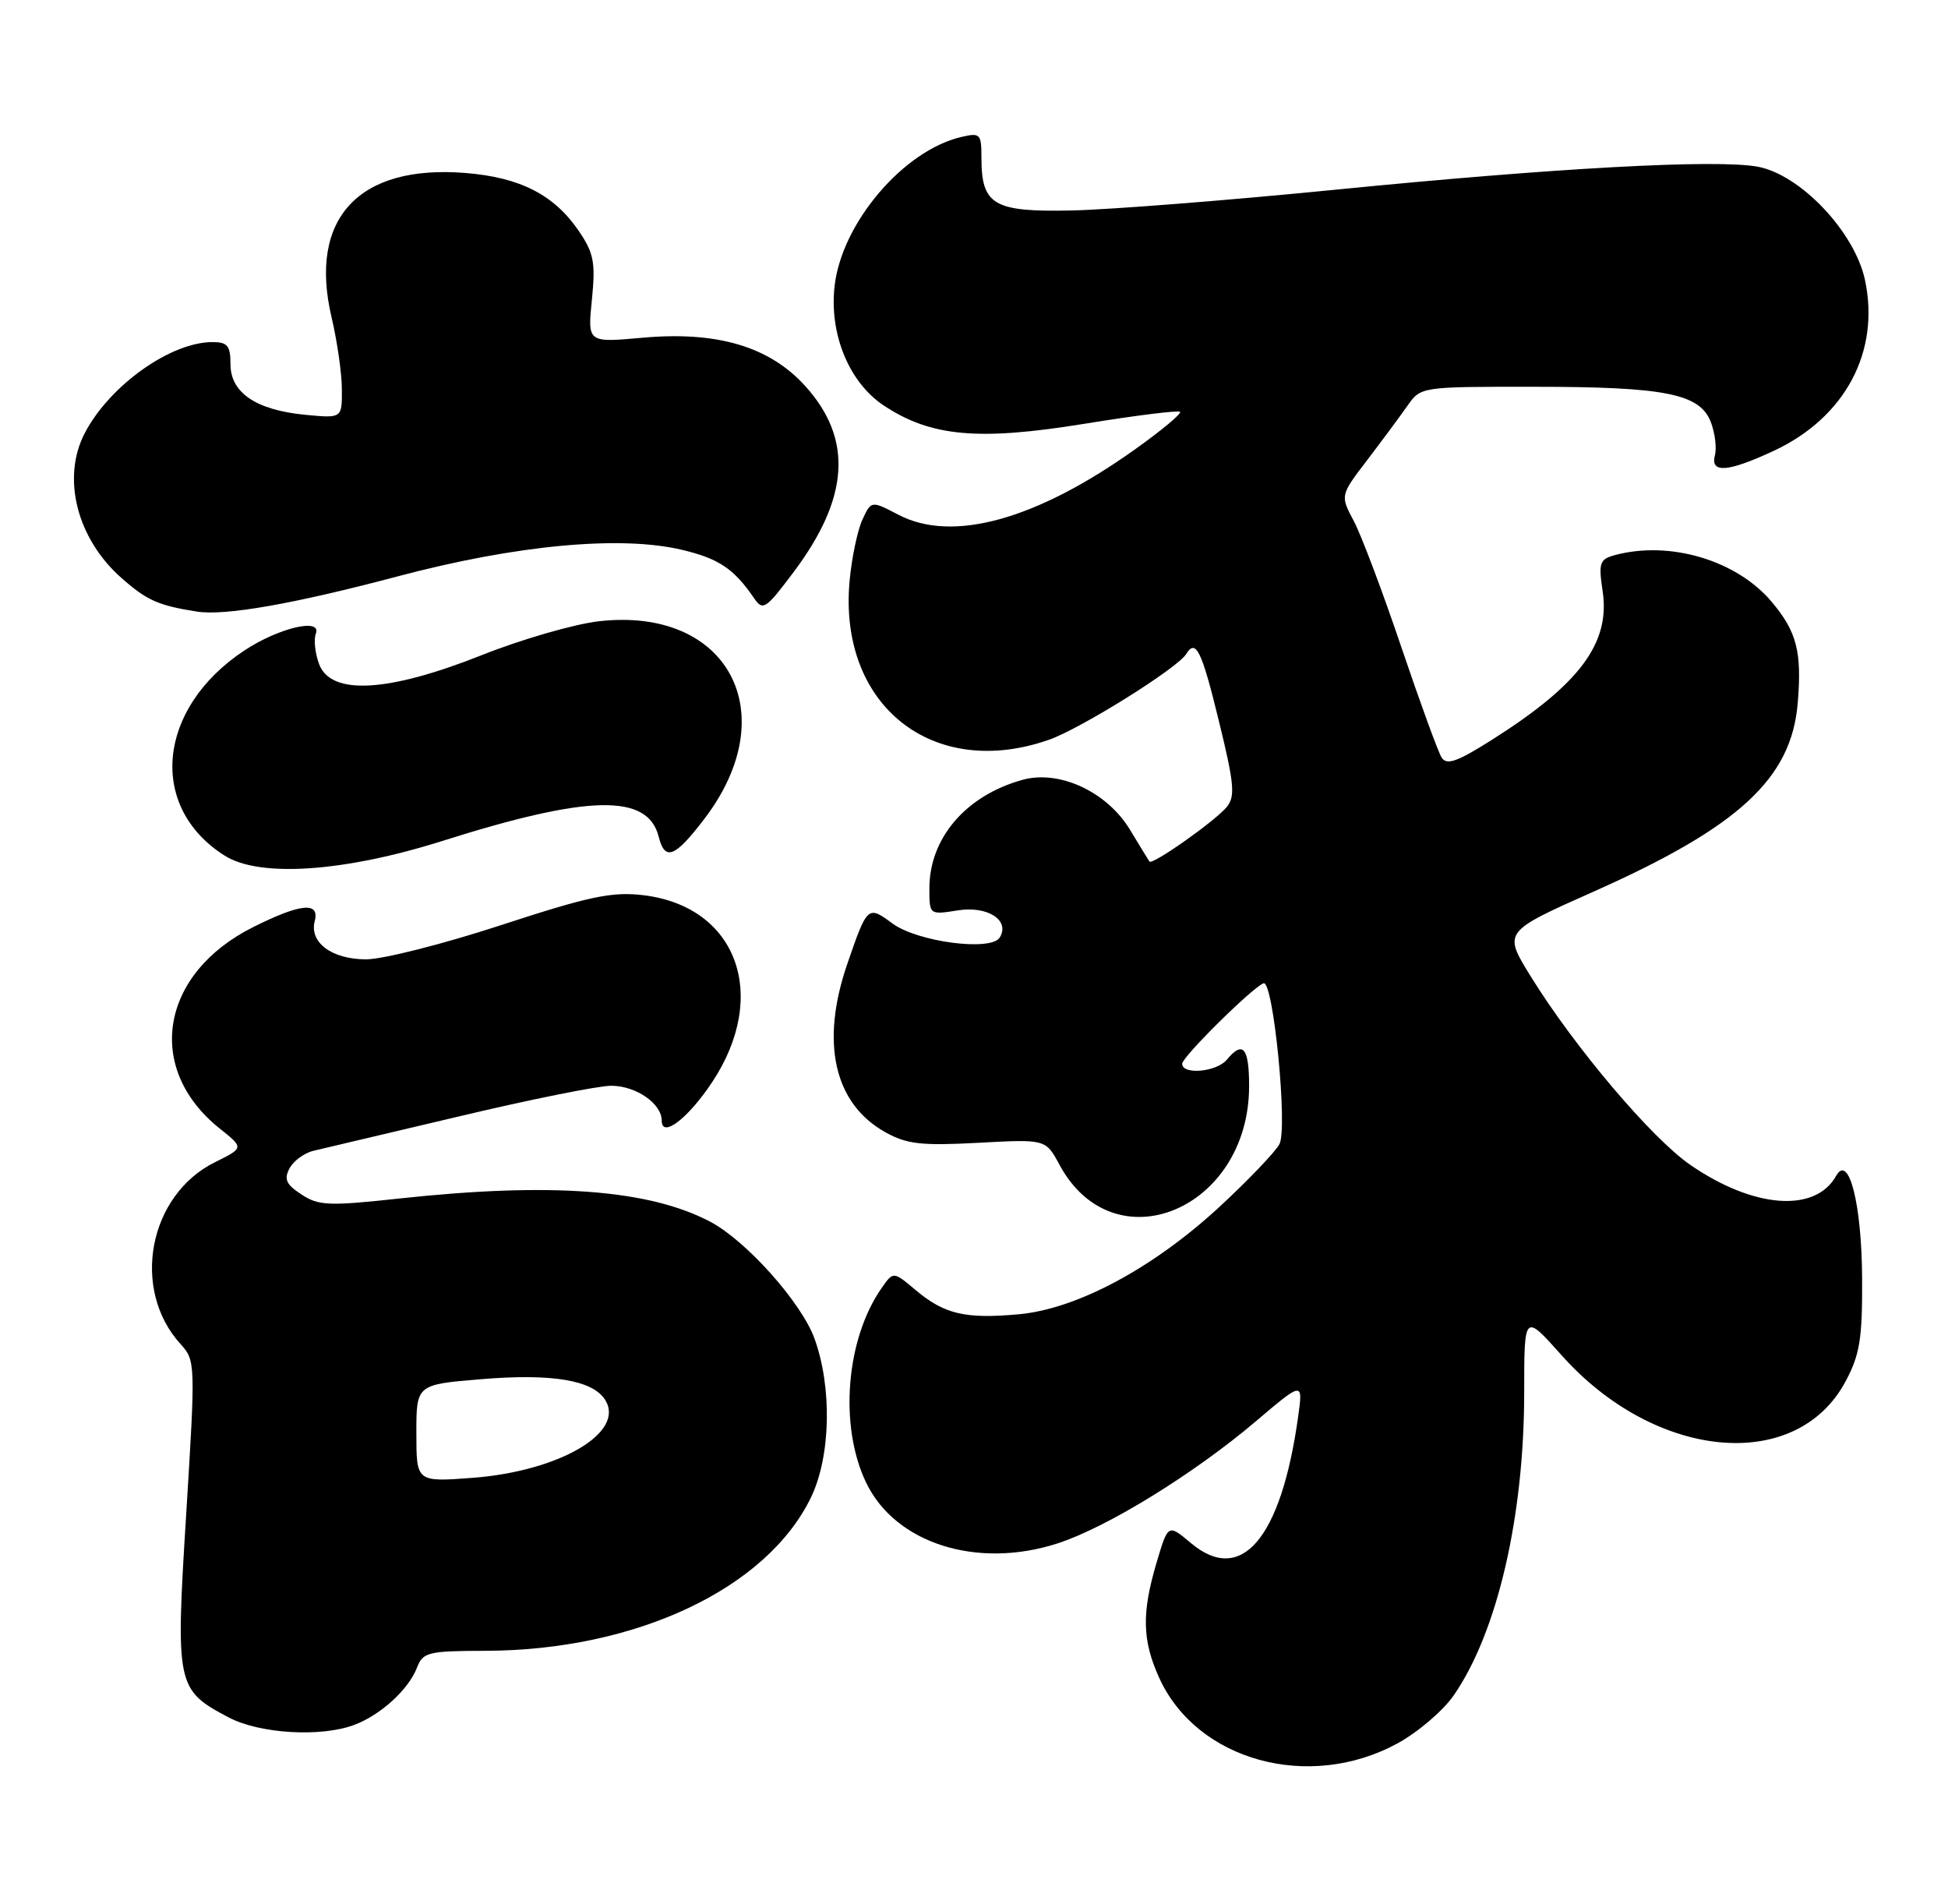 <?xml version="1.0" encoding="UTF-8" standalone="no"?>
<!DOCTYPE svg PUBLIC "-//W3C//DTD SVG 1.1//EN" "http://www.w3.org/Graphics/SVG/1.1/DTD/svg11.dtd" >
<svg xmlns="http://www.w3.org/2000/svg" xmlns:xlink="http://www.w3.org/1999/xlink" version="1.1" viewBox="0 0 262 256">
 <g >
 <path fill="currentColor"
d=" M 187.94 234.44 C 190.68 232.95 194.08 230.05 195.51 227.99 C 201.38 219.52 205.00 203.96 205.00 187.19 C 205.00 176.60 205.00 176.60 210.02 182.23 C 222.64 196.39 241.62 198.14 248.23 185.74 C 250.14 182.17 250.49 180.00 250.45 172.00 C 250.41 161.95 248.67 155.05 246.95 158.12 C 244.15 163.13 235.85 162.50 227.34 156.64 C 222.12 153.04 211.73 140.77 205.84 131.23 C 202.18 125.30 202.18 125.30 214.32 119.90 C 233.90 111.19 240.95 104.68 241.79 94.53 C 242.36 87.64 241.67 84.95 238.29 80.93 C 233.59 75.34 224.60 72.66 217.21 74.64 C 215.14 75.20 214.98 75.66 215.55 79.50 C 216.60 86.47 212.46 92.02 200.63 99.50 C 195.98 102.44 194.57 102.94 193.89 101.86 C 193.42 101.11 190.98 94.42 188.47 87.00 C 185.96 79.58 183.09 71.95 182.08 70.06 C 180.25 66.62 180.25 66.62 183.88 61.87 C 185.87 59.26 188.31 55.97 189.30 54.56 C 191.09 52.00 191.12 52.00 206.30 52.01 C 224.00 52.01 228.65 52.94 230.11 56.78 C 230.66 58.24 230.91 60.24 230.65 61.22 C 230.01 63.68 232.39 63.50 238.57 60.62 C 248.16 56.15 252.90 47.28 250.83 37.63 C 249.44 31.18 242.17 23.50 236.43 22.42 C 230.92 21.39 209.23 22.57 179.50 25.52 C 165.20 26.94 149.31 28.19 144.18 28.30 C 133.62 28.53 132.00 27.58 132.00 21.20 C 132.00 17.98 131.84 17.82 129.25 18.43 C 121.47 20.27 113.20 30.02 112.25 38.47 C 111.52 44.94 114.20 51.44 118.88 54.54 C 125.20 58.72 131.58 59.30 145.82 56.99 C 152.68 55.87 158.48 55.15 158.71 55.38 C 158.95 55.61 156.24 57.87 152.69 60.40 C 139.38 69.90 128.11 73.02 120.84 69.22 C 117.18 67.31 117.18 67.31 115.98 69.90 C 115.33 71.33 114.55 75.02 114.27 78.10 C 112.72 94.83 125.47 104.97 141.12 99.46 C 145.40 97.95 158.35 89.86 159.53 87.96 C 160.83 85.84 161.61 87.42 163.93 96.93 C 166.01 105.43 166.16 107.10 164.99 108.52 C 163.41 110.42 154.99 116.36 154.60 115.85 C 154.46 115.66 153.30 113.76 152.01 111.62 C 148.92 106.48 142.50 103.49 137.53 104.86 C 129.91 106.97 125.00 112.69 125.00 119.46 C 125.00 123.02 125.00 123.02 128.80 122.42 C 132.83 121.77 135.89 123.75 134.46 126.07 C 133.29 127.96 123.39 126.66 120.02 124.17 C 116.72 121.73 116.65 121.79 113.95 129.64 C 110.32 140.20 112.18 148.41 119.08 152.25 C 121.97 153.86 123.92 154.08 131.57 153.67 C 140.64 153.18 140.64 153.18 142.49 156.61 C 149.81 170.21 168.00 162.67 168.00 146.04 C 168.00 140.86 167.17 139.88 165.00 142.50 C 163.63 144.15 159.00 144.57 159.00 143.04 C 159.00 142.11 168.43 132.79 169.94 132.22 C 171.25 131.73 173.22 151.71 172.08 153.85 C 171.52 154.90 167.91 158.68 164.06 162.24 C 155.11 170.52 144.84 176.02 137.00 176.73 C 129.83 177.38 127.01 176.72 123.15 173.47 C 120.15 170.95 120.15 170.95 118.59 173.18 C 113.77 180.06 112.83 191.71 116.48 199.34 C 120.39 207.53 131.40 211.04 142.23 207.54 C 148.84 205.41 160.56 198.20 168.88 191.14 C 175.27 185.72 175.27 185.72 174.58 190.61 C 172.29 206.92 166.94 213.19 160.17 207.49 C 157.10 204.91 157.10 204.91 155.55 210.14 C 153.54 216.93 153.62 220.57 155.91 225.62 C 160.97 236.76 176.05 240.91 187.94 234.44 Z  M 47.68 231.93 C 51.22 230.59 54.95 227.18 56.08 224.25 C 56.88 222.17 57.58 222.00 65.23 221.98 C 85.49 221.94 103.12 213.65 109.07 201.36 C 111.73 195.86 111.94 186.61 109.55 180.00 C 107.79 175.15 100.36 166.82 95.50 164.27 C 87.27 159.94 74.10 158.96 53.81 161.15 C 44.23 162.19 42.86 162.14 40.55 160.62 C 38.48 159.27 38.16 158.57 38.95 157.09 C 39.50 156.07 40.97 155.01 42.22 154.73 C 43.47 154.44 52.27 152.36 61.78 150.11 C 71.28 147.85 80.47 146.00 82.20 146.00 C 85.53 146.00 89.00 148.39 89.00 150.69 C 89.00 153.11 92.54 150.41 95.78 145.52 C 103.53 133.82 99.11 121.86 86.49 120.37 C 82.30 119.88 79.25 120.52 67.42 124.39 C 59.67 126.93 51.49 129.00 49.24 129.00 C 44.62 129.00 41.58 126.73 42.33 123.85 C 43.02 121.23 40.45 121.47 34.10 124.64 C 21.55 130.89 19.41 143.66 29.55 151.75 C 32.81 154.35 32.81 154.35 28.93 156.27 C 19.98 160.69 17.57 173.37 24.29 180.74 C 26.29 182.94 26.30 183.33 25.05 203.49 C 23.60 226.69 23.71 227.22 30.76 230.94 C 34.94 233.14 43.21 233.63 47.68 231.93 Z  M 59.50 113.08 C 79.21 106.84 87.13 106.69 88.59 112.51 C 89.43 115.83 90.76 115.32 94.72 110.13 C 105.60 95.91 97.94 81.55 80.54 83.54 C 77.22 83.92 70.10 85.98 64.73 88.12 C 52.18 93.10 44.53 93.53 42.93 89.33 C 42.38 87.86 42.17 86.00 42.48 85.20 C 43.30 83.04 37.46 84.43 32.85 87.48 C 21.11 95.25 19.85 108.53 30.24 115.07 C 34.94 118.03 46.29 117.25 59.50 113.08 Z  M 53.50 77.50 C 69.44 73.27 83.51 71.96 91.79 73.95 C 96.68 75.12 98.72 76.49 101.40 80.41 C 102.61 82.18 102.97 81.95 106.75 76.91 C 114.24 66.93 114.73 59.03 108.32 51.93 C 103.50 46.59 96.44 44.50 86.34 45.42 C 79.02 46.08 79.02 46.08 79.61 40.29 C 80.11 35.29 79.87 34.03 77.84 31.05 C 74.52 26.19 69.95 23.85 62.60 23.26 C 48.23 22.10 41.47 29.38 44.59 42.65 C 45.35 45.87 45.98 50.24 45.98 52.38 C 46.00 56.25 46.00 56.25 41.06 55.78 C 34.44 55.14 31.00 52.81 31.00 48.98 C 31.00 46.49 30.60 46.00 28.57 46.00 C 22.95 46.00 14.76 51.83 11.42 58.20 C 8.25 64.24 10.33 72.45 16.37 77.75 C 19.78 80.75 21.30 81.42 26.50 82.24 C 30.27 82.83 39.51 81.21 53.50 77.50 Z  M 56.00 192.73 C 56.00 186.18 56.00 186.18 64.68 185.46 C 74.24 184.66 79.73 185.58 81.40 188.25 C 84.13 192.62 75.25 197.83 63.57 198.72 C 56.00 199.29 56.00 199.29 56.00 192.73 Z "/>
</g>
</svg>
